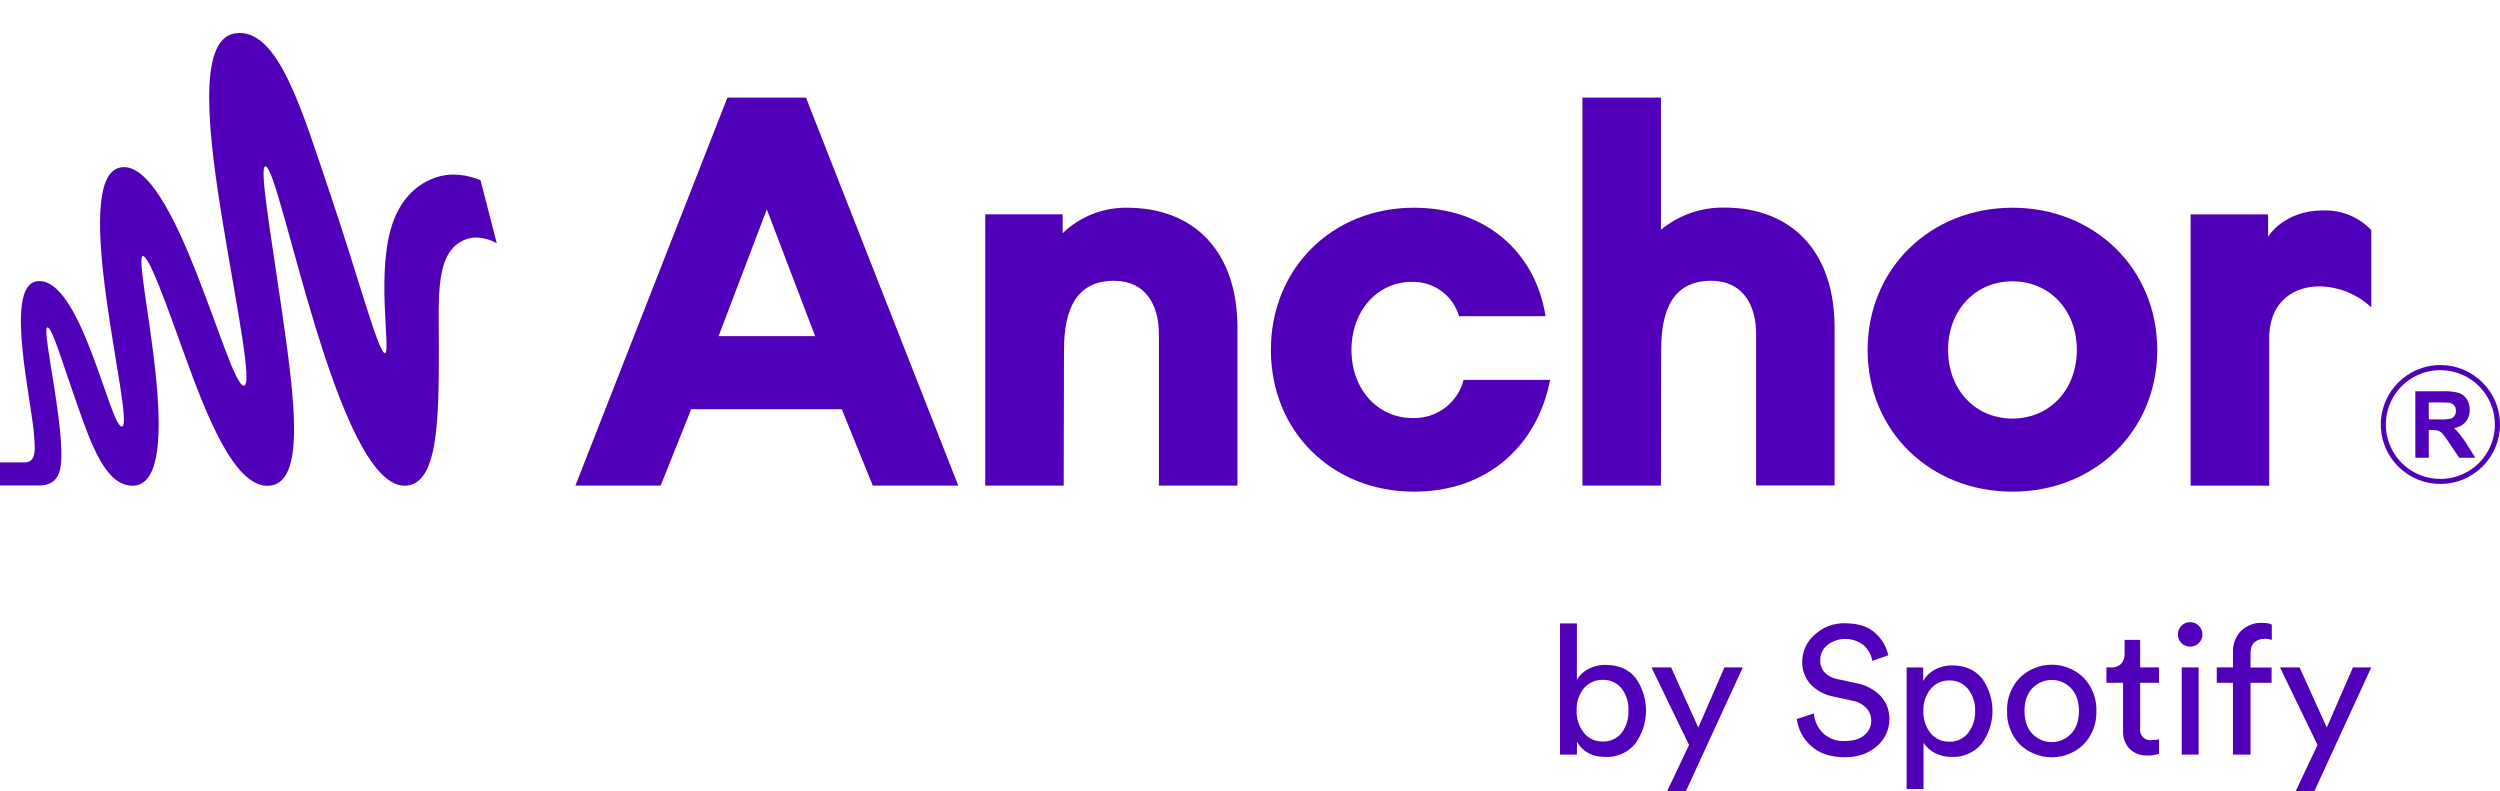 <?xml version="1.0" encoding="utf-8"?>
<!-- Generator: Adobe Illustrator 16.0.0, SVG Export Plug-In . SVG Version: 6.00 Build 0)  -->
<!DOCTYPE svg PUBLIC "-//W3C//DTD SVG 1.1//EN" "http://www.w3.org/Graphics/SVG/1.1/DTD/svg11.dtd">
<svg version="1.1" id="Capa_1" xmlns:serif="http://www.serif.com/"
	 xmlns="http://www.w3.org/2000/svg" xmlns:xlink="http://www.w3.org/1999/xlink" x="0px" y="0px" width="595.281px"
	 height="188.347px" viewBox="0 322.445 595.281 188.347" enable-background="new 0 322.445 595.281 188.347" xml:space="preserve">
<g>
	<path fill="#5000B9" d="M228.176,438.067H207.82l-7.387-18.191h-35.847l-7.276,18.191h-20.296l36.19-92.379h18.703L228.176,438.067
		L228.176,438.067z M171.103,402.475h22.989l-11.502-30.181L171.103,402.475z"/>
	<path fill="#5000B9" d="M253.303,438.067h-18.706v-64.58h18.435v4.481c4.107-3.959,9.614-6.137,15.323-6.064
		c15.873,0,26.295,10.274,26.295,28.59v37.573h-18.703v-36.12c0-6.843-3.123-12.644-10.696-12.644
		c-8.848,0-11.903,6.6-11.903,16.498l-0.068,32.299"/>
	<path fill="#5000B9" d="M369.101,412.896c-3.045,15.683-14.934,26.617-32.408,26.617c-19.555,0-34.08-14.371-34.08-33.745
		s14.551-33.863,34.08-33.863c17.037,0,28.928,10.558,31.318,25.827h-20.59c-0.709-2.43-2.207-4.554-4.268-6.034
		c-2.055-1.477-4.547-2.227-7.082-2.129c-7.938,0-14.271,6.719-14.271,16.2c0,9.481,6.342,16.218,14.549,16.218
		c2.764,0.098,5.475-0.752,7.688-2.405c2.211-1.656,3.789-4.016,4.471-6.687h20.621"/>
	<path fill="#5000B9" d="M395.496,438.067h-18.697v-92.379h18.697v31.46c4.234-3.485,9.576-5.357,15.066-5.279
		c15.873,0,26.275,10.274,26.275,28.592v37.573h-18.691v-36.088c0-6.843-3.119-12.644-10.707-12.644
		c-8.855,0-11.904,6.6-11.904,16.498L395.496,438.067L395.496,438.067z"/>
	<path fill="#5000B9" d="M479.189,371.905c19.545,0,34.479,14.517,34.479,33.863c0,19.347-14.934,33.745-34.479,33.745
		c-19.541,0-34.488-14.371-34.488-33.745S459.648,371.905,479.189,371.905z M479.189,422.111c8.838,0,15.326-6.854,15.326-16.343
		s-6.488-16.338-15.326-16.338c-8.834,0-15.328,6.857-15.328,16.338C463.861,415.25,470.341,422.111,479.189,422.111z"/>
	<path fill="#5000B9" d="M564.632,395.627c-3.338-3.123-7.709-4.903-12.283-5.003c-5.688,0-12.029,3.109-12.029,12.539v34.923
		h-18.703v-64.598h18.441v5.398c-0.129,0,3.709-6.329,12.947-6.329c2.16-0.097,4.314,0.268,6.322,1.074
		c2.006,0.804,3.816,2.03,5.305,3.591V395.627"/>
	<path fill="#5000B9" d="M575.123,431.443v-15.837h6.744c1.248-0.057,2.496,0.086,3.697,0.428c0.768,0.287,1.418,0.82,1.846,1.518
		c0.453,0.752,0.684,1.618,0.662,2.495c0.02,0.812-0.182,1.612-0.582,2.316c-0.135,0.222-0.291,0.433-0.463,0.627
		c-0.709,0.739-1.637,1.231-2.646,1.404c0.439,0.441,0.859,0.904,1.25,1.386c0.678,0.807,1.289,1.664,1.824,2.568
		c0.412,0.66,1.072,1.721,1.941,3.087h-3.832l-2.314-3.444c-0.514-0.81-1.078-1.586-1.693-2.321c-0.262-0.296-0.59-0.52-0.957-0.661
		c-0.525-0.141-1.072-0.202-1.615-0.178h-0.66v6.599L575.123,431.443z M578.328,422.312h2.35c0.963,0.046,1.93-0.019,2.875-0.192
		c0.367-0.116,0.684-0.349,0.902-0.66c0.227-0.354,0.34-0.768,0.324-1.188c0.029-0.477-0.121-0.947-0.424-1.321
		c-0.318-0.341-0.748-0.56-1.211-0.62c-0.26-0.032-1.039-0.054-2.334-0.054l-2.5,0.002L578.328,422.312L578.328,422.312z"/>
	<path fill="#5000B9" d="M581.08,437.678c-1.861,0.003-3.707-0.359-5.428-1.071s-3.281-1.756-4.598-3.071
		c-0.641-0.642-1.223-1.342-1.734-2.092c-1.842-2.722-2.678-5.998-2.361-9.27c0.316-3.269,1.764-6.327,4.096-8.646
		c0.639-0.644,1.344-1.223,2.098-1.729c2.34-1.585,5.105-2.433,7.936-2.433c2.828,0,5.594,0.847,7.938,2.433
		c0.752,0.506,1.455,1.085,2.094,1.729c1.297,1.288,2.33,2.814,3.045,4.495c0.92,2.167,1.279,4.532,1.049,6.878
		c-0.23,2.343-1.047,4.592-2.373,6.542c-0.512,0.75-1.09,1.45-1.732,2.092c-1.314,1.317-2.875,2.362-4.596,3.074
		C584.791,437.32,582.945,437.684,581.08,437.678L581.08,437.678z M581.08,410.579c-2.566,0-5.076,0.758-7.211,2.181
		c-2.137,1.423-3.799,3.447-4.783,5.815c-0.982,2.365-1.24,4.97-0.738,7.484c0.5,2.512,1.736,4.819,3.553,6.633
		c1.814,1.81,4.129,3.044,6.648,3.544c2.518,0.498,5.129,0.244,7.5-0.738c2.373-0.979,4.398-2.639,5.828-4.771
		c1.426-2.13,2.186-4.633,2.186-7.194c0-3.437-1.369-6.73-3.805-9.16C587.824,411.945,584.521,410.579,581.08,410.579
		L581.08,410.579z"/>
	<path fill="#5000B9" d="M375.476,502.119h-4.016v-31.23h4.016v13.416c0.621-1.077,1.539-1.951,2.646-2.521
		c1.303-0.704,2.773-1.056,4.258-1.016c3.029,0,5.379,1.021,7.049,3.061c1.646,2.298,2.521,5.055,2.508,7.877
		c-0.016,2.822-0.922,5.568-2.592,7.847c-0.863,1.034-1.951,1.854-3.182,2.395c-1.23,0.544-2.57,0.796-3.916,0.733
		c-3.086,0-5.336-1.193-6.744-3.582L375.476,502.119L375.476,502.119z M386.058,497.033c1.186-1.543,1.783-3.456,1.686-5.398
		c0.105-1.919-0.486-3.808-1.666-5.325c-0.545-0.649-1.232-1.163-2.006-1.507s-1.617-0.504-2.465-0.474
		c-0.844-0.021-1.684,0.144-2.453,0.487c-0.771,0.341-1.457,0.852-2.006,1.493c-1.201,1.491-1.816,3.369-1.727,5.279
		c-0.09,1.939,0.523,3.848,1.727,5.371c0.539,0.66,1.217,1.188,1.992,1.542c0.77,0.357,1.615,0.53,2.467,0.509
		c0.848,0.035,1.689-0.125,2.463-0.468c0.775-0.344,1.461-0.861,2.002-1.51H386.058L386.058,497.033z"/>
	<path fill="#5000B9" d="M401.449,510.792l-4.459-0.003l5.193-10.959l-8.949-18.475h4.668l6.482,14.324l6.229-14.324h4.365
		L401.449,510.792L401.449,510.792z"/>
	<path fill="#5000B9" d="M449.628,478.477l-3.805,1.32c-0.234-1.38-0.92-2.646-1.941-3.602c-1.229-1.021-2.766-1.589-4.363-1.615
		c-1.596-0.03-3.154,0.486-4.416,1.464c-0.535,0.438-0.963,0.993-1.254,1.618c-0.293,0.627-0.439,1.312-0.432,2.002
		c-0.029,1.045,0.33,2.06,1.012,2.852c0.775,0.831,1.797,1.392,2.918,1.597l4.584,0.99c2.236,0.387,4.297,1.467,5.885,3.088
		c1.377,1.496,2.119,3.466,2.07,5.498c0.006,1.212-0.258,2.413-0.764,3.515c-0.506,1.104-1.248,2.084-2.172,2.871
		c-1.963,1.783-4.514,2.673-7.652,2.673c-3.438,0-6.127-0.9-8.068-2.7c-1.871-1.653-3.074-3.926-3.395-6.399l4.068-1.32
		c0.135,1.765,0.902,3.42,2.16,4.665c0.693,0.649,1.508,1.152,2.4,1.478c0.891,0.327,1.838,0.468,2.787,0.416
		c2.02,0,3.574-0.46,4.668-1.38c0.525-0.416,0.943-0.949,1.23-1.556c0.285-0.605,0.426-1.271,0.41-1.939
		c0.018-1.112-0.4-2.187-1.164-2.996c-0.926-0.925-2.119-1.536-3.412-1.748l-4.373-0.952c-2.066-0.376-3.969-1.383-5.441-2.882
		c-1.377-1.488-2.107-3.461-2.037-5.484c0.008-1.21,0.279-2.403,0.789-3.501c0.51-1.097,1.25-2.073,2.174-2.86
		c1.934-1.811,4.502-2.793,7.156-2.738c3.143,0,5.551,0.763,7.223,2.283C448.07,474.531,449.177,476.403,449.628,478.477
		L449.628,478.477z"/>
	<path fill="#5000B9" d="M458.013,510.315h-4.02v-28.946h3.934v3.238c0.641-1.128,1.586-2.057,2.725-2.679
		c1.299-0.709,2.76-1.063,4.24-1.031c2.998,0,5.338,1.023,7.025,3.063c1.65,2.272,2.531,5.011,2.518,7.819
		c-0.016,2.809-0.928,5.539-2.605,7.793c-0.859,1.023-1.947,1.835-3.174,2.373c-1.225,0.539-2.557,0.79-3.896,0.733
		c-1.412,0.03-2.809-0.298-4.061-0.949c-1.094-0.553-2.02-1.386-2.686-2.414V510.315L458.013,510.315z M470.296,491.721
		c0.072-1.872-0.518-3.712-1.668-5.192c-0.533-0.668-1.215-1.201-1.99-1.559c-0.777-0.354-1.627-0.524-2.479-0.495
		c-0.855-0.024-1.705,0.146-2.482,0.504c-0.775,0.354-1.461,0.885-1.996,1.548c-1.174,1.472-1.781,3.314-1.707,5.194
		c-0.08,1.905,0.523,3.777,1.707,5.279c0.535,0.663,1.221,1.193,1.996,1.548c0.777,0.357,1.627,0.53,2.482,0.503
		c0.85,0.027,1.693-0.146,2.467-0.5c0.771-0.357,1.451-0.888,1.984-1.551C469.779,495.493,470.376,493.623,470.296,491.721
		L470.296,491.721z"/>
	<path fill="#5000B9" d="M480.912,483.85c2.031-2.005,4.771-3.128,7.627-3.128c2.857,0,5.598,1.123,7.631,3.126
		c0.998,1.05,1.777,2.283,2.293,3.637c0.518,1.35,0.762,2.789,0.715,4.236c0.049,1.451-0.189,2.896-0.701,4.254
		c-0.514,1.358-1.287,2.604-2.283,3.664c-2.039,2.005-4.789,3.128-7.654,3.128c-2.863,0-5.615-1.123-7.654-3.128
		c-0.994-1.061-1.77-2.306-2.281-3.664s-0.75-2.803-0.701-4.254c-0.047-1.447,0.197-2.887,0.711-4.236
		c0.518-1.354,1.299-2.587,2.299-3.637V483.85z M483.933,497.179c0.596,0.622,1.309,1.117,2.1,1.456
		c0.793,0.338,1.645,0.511,2.506,0.511c0.863,0,1.713-0.173,2.506-0.511c0.793-0.339,1.506-0.834,2.102-1.456
		c1.248-1.317,1.873-3.139,1.879-5.455c0-2.297-0.664-4.104-1.879-5.411c-0.596-0.623-1.309-1.115-2.102-1.453
		s-1.643-0.515-2.506-0.515c-0.861,0-1.713,0.177-2.506,0.515c-0.791,0.338-1.504,0.83-2.1,1.453
		c-1.25,1.32-1.877,3.114-1.877,5.411C482.056,494.019,482.683,495.875,483.933,497.179z"/>
	<path fill="#5000B9" d="M509.595,474.81v6.551h4.496v3.669h-4.496v10.788c-0.07,0.393-0.041,0.796,0.08,1.175
		c0.123,0.382,0.336,0.725,0.621,1.004c0.283,0.278,0.633,0.487,1.014,0.604c0.385,0.113,0.787,0.135,1.18,0.062
		c0.539,0.009,1.078-0.051,1.602-0.17v3.45c-0.893,0.289-1.828,0.422-2.764,0.39c-0.777,0.04-1.551-0.076-2.281-0.344
		c-0.729-0.269-1.395-0.683-1.959-1.213c-0.541-0.584-0.955-1.271-1.225-2.021c-0.268-0.747-0.377-1.543-0.33-2.336v-11.383h-3.969
		v-3.666l1.125-0.003c0.441,0.035,0.883-0.027,1.297-0.179s0.791-0.393,1.104-0.703c0.553-0.639,0.84-1.462,0.801-2.303v-3.375
		h3.705V474.81z"/>
	<path fill="#5000B9" d="M519.427,475.567c-0.273-0.265-0.486-0.584-0.633-0.937c-0.143-0.352-0.213-0.73-0.205-1.109
		c-0.008-0.384,0.063-0.766,0.209-1.12c0.143-0.356,0.355-0.682,0.629-0.952c0.266-0.278,0.586-0.498,0.939-0.646
		c0.352-0.149,0.734-0.225,1.117-0.217c0.387-0.005,0.77,0.065,1.127,0.211c0.355,0.146,0.678,0.36,0.951,0.634
		c0.281,0.271,0.504,0.595,0.65,0.955c0.148,0.359,0.219,0.746,0.211,1.136c0.006,0.382-0.068,0.761-0.215,1.112
		c-0.148,0.354-0.367,0.671-0.646,0.934c-0.273,0.273-0.596,0.487-0.951,0.633c-0.357,0.144-0.74,0.217-1.127,0.212
		c-0.381,0.005-0.76-0.065-1.115-0.212C520.015,476.058,519.697,475.841,519.427,475.567z M523.517,502.119h-4.021v-20.753h4.021
		V502.119z"/>
	<path fill="#5000B9" d="M540.896,485.035h-5.014v17.084h-4.191v-17.084h-3.85v-3.666l3.85-0.003v-3.491
		c-0.055-0.955,0.092-1.912,0.424-2.811c0.336-0.898,0.854-1.719,1.52-2.408c0.646-0.628,1.408-1.12,2.25-1.445
		c0.84-0.327,1.738-0.481,2.639-0.454c1.236,0,2.045,0.146,2.42,0.436v3.614c-0.572-0.191-1.172-0.278-1.773-0.257
		c-0.842-0.016-1.66,0.263-2.313,0.793c-0.664,0.536-0.975,1.45-0.975,2.744v3.301h5.014V485.035L540.896,485.035z"/>
	<path fill="#5000B9" d="M551.099,510.792l-4.455-0.003l5.191-10.959l-8.947-18.475h4.666l6.484,14.324l6.229-14.324h4.365
		L551.099,510.792z"/>
	<path fill="#5000B9" d="M114.416,365.359c0,0-4.96-2.352-10.106-0.825c-3.848,1.134-8.069,4.051-10.469,10.109
		c-4.629,11.619-0.622,31.883-2.189,31.883c-1.566,0-6.502-18.673-13.102-38.12c-6.599-19.444-12.309-39.643-22.612-38.014
		c-9.14,1.439-6.302,24.469-2.725,46.04c3.241,19.549,6.992,37.854,4.849,37.854c-3.829,0.008-16.395-54.035-29.271-51.984
		c-12.877,2.054,3.709,61.598,0.225,61.712c-2.866,0.092-9.887-36.248-20.31-34.578c-7.898,1.267-0.86,29.537-0.536,37.422
		c0.079,1.978,0.692,5.688-2.276,5.688H0v5.495h9.649c1.983-0.092,3.553-0.85,4.346-2.798c2.679-6.597-4.359-34.629-2.711-34.832
		c1.131-0.138,3.572,8.394,6.979,18.04c3.404,9.646,6.818,19.649,13.286,19.649c13.948,0-0.279-54.687,2.486-54.687
		c1.461,0,5.45,11.11,9.836,23.3c5.363,14.893,11.903,31.409,19.801,31.409c9.425,0,6.354-21.335,3.439-41.774
		c-2.527-17.691-5.49-34.315-3.91-34.315c3.558,0.003,16.99,76.063,33.122,76.063c8.082,0,8.174-15.902,8.174-33.046
		c0-12.043-1.007-23.016,6.559-25.654c3.599-1.255,7.235,0.969,7.235,0.969L114.416,365.359z"/>
</g>
</svg>
